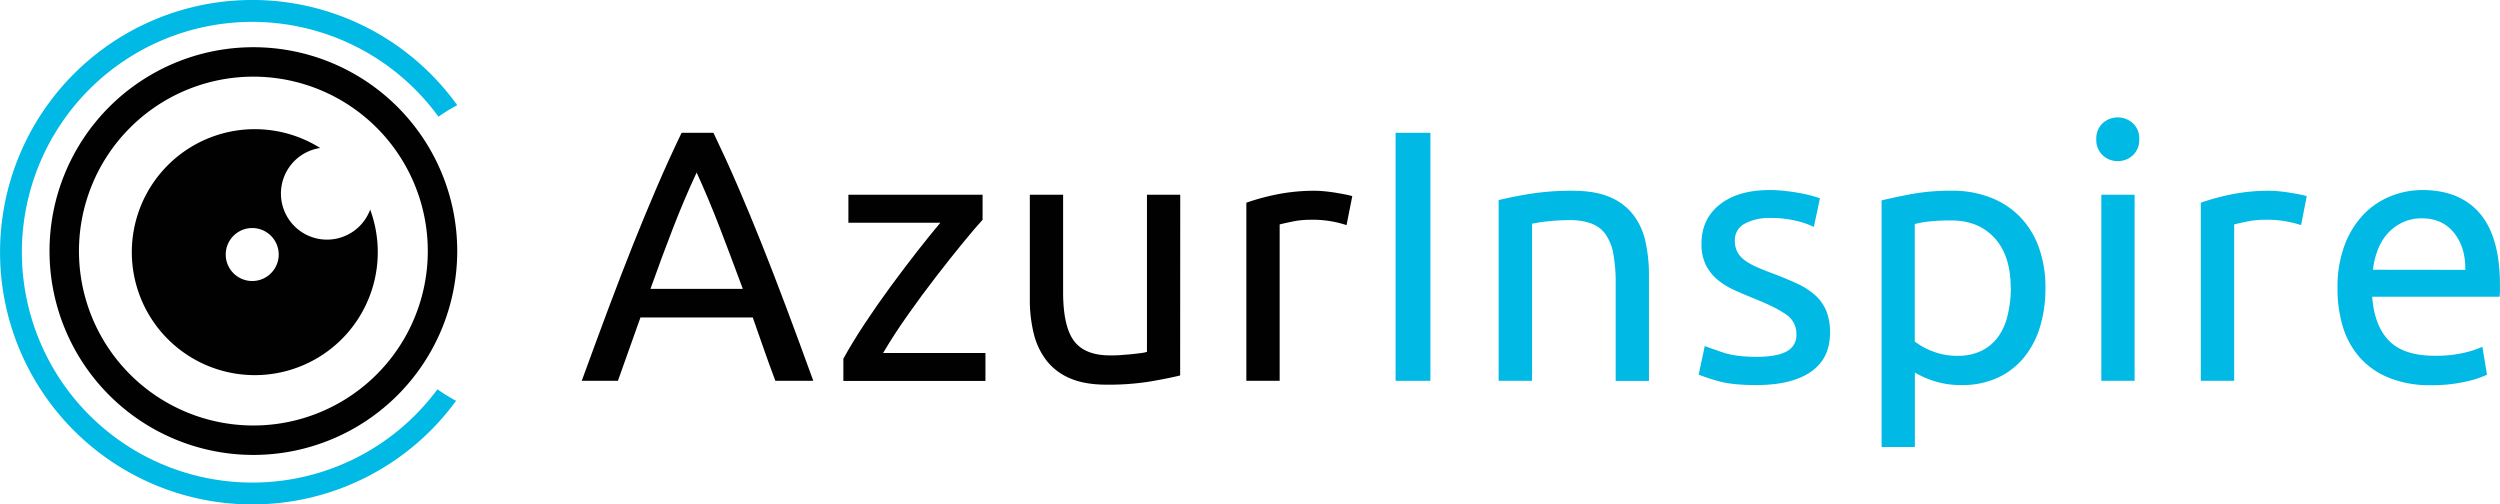 <svg id="Layer_1" data-name="Layer 1" xmlns="http://www.w3.org/2000/svg" viewBox="0 0 1085.35 219"><defs><style>.cls-1{fill:#010101;}.cls-2{fill:#00b9e4;}</style></defs><title>logo</title><path class="cls-1" d="M354.62,183.33q-2.64-7-5-13.75t-4.82-13.76H296.05l-9.79,27.51h-15.7q6.22-17.1,11.66-31.62t10.64-27.58q5.2-13,10.33-24.94t10.72-23.54h13.83q5.6,11.66,10.72,23.54t10.33,24.94q5.2,13.05,10.65,27.58t11.65,31.62ZM340.48,143.4q-5-13.53-9.86-26.19T320.44,92.9q-5.44,11.66-10.33,24.31T300.4,143.4Z" transform="translate(-18 -18)"/><path class="cls-1" d="M444.58,113.41q-3.27,3.57-8.62,10.1T424.46,138q-6.13,7.92-12.27,16.62t-10.8,16.63h44.43v12.12H384.14v-9.64q3.74-6.83,9.17-15.07t11.42-16.39q6-8.16,11.65-15.38t9.87-12.2H386.32V102.53h58.26Z" transform="translate(-18 -18)"/><path class="cls-1" d="M530.35,181c-3.32.83-7.69,1.7-13.13,2.64A113.17,113.17,0,0,1,498.34,185q-9.33,0-15.69-2.71a25.37,25.37,0,0,1-10.26-7.7,31.16,31.16,0,0,1-5.59-11.73,61.07,61.07,0,0,1-1.71-15V102.53h14.45v42.26q0,14.78,4.66,21.13t15.69,6.37c1.56,0,3.16,0,4.82-.15s3.21-.23,4.66-.39,2.77-.31,4-.47a11.34,11.34,0,0,0,2.57-.54V102.53h14.45Z" transform="translate(-18 -18)"/><path class="cls-1" d="M588.92,100.82c1.24,0,2.67.08,4.27.24s3.19.36,4.74.62,3,.52,4.28.77a28.15,28.15,0,0,1,2.87.7l-2.49,12.59a46.79,46.79,0,0,0-15.84-2.33,37.84,37.84,0,0,0-8,.85q-4,.85-5.2,1.17v67.9H559.09V106a98.9,98.9,0,0,1,12.74-3.5A82.31,82.31,0,0,1,588.92,100.82Z" transform="translate(-18 -18)"/><path class="cls-2" d="M623.88,75.65H639V183.33H623.88Z" transform="translate(-18 -18)"/><path class="cls-2" d="M668.62,104.86c3.32-.82,7.72-1.71,13.21-2.64a114.52,114.52,0,0,1,19-1.4q9.63,0,16,2.72A25,25,0,0,1,727,111.16a29.45,29.45,0,0,1,5.37,11.73A68.42,68.42,0,0,1,733.88,138v45.37H719.43V141.06a69.34,69.34,0,0,0-1-12.74,21.5,21.5,0,0,0-3.34-8.54,13.22,13.22,0,0,0-6.22-4.74,27.38,27.38,0,0,0-9.63-1.48c-1.55,0-3.16.06-4.81.16s-3.24.23-4.74.39-2.85.33-4,.54l-2.57.47v68.21H668.62Z" transform="translate(-18 -18)"/><path class="cls-2" d="M780.49,172.92q8.85,0,13.13-2.34a7.86,7.86,0,0,0,4.27-7.45,9.91,9.91,0,0,0-4.19-8.39q-4.2-3.11-13.83-7c-3.11-1.25-6.09-2.51-8.94-3.81a31.13,31.13,0,0,1-7.38-4.58,20.18,20.18,0,0,1-5-6.37,20.41,20.41,0,0,1-1.86-9.17q0-10.72,7.92-17t21.6-6.3a60.15,60.15,0,0,1,6.83.39q3.42.39,6.38.93c2,.37,3.7.76,5.2,1.17s2.67.78,3.5,1.09l-2.65,12.43a36.05,36.05,0,0,0-7.3-2.57,47.1,47.1,0,0,0-12-1.32A22.19,22.19,0,0,0,775.67,115a8,8,0,0,0-4.5,7.54,10.21,10.21,0,0,0,1,4.66,10.87,10.87,0,0,0,3.1,3.65,25.48,25.48,0,0,0,5.21,3c2.07.93,4.56,1.92,7.46,3q5.74,2.17,10.25,4.27a31.8,31.8,0,0,1,7.69,4.9,18.77,18.77,0,0,1,4.9,6.75,24.55,24.55,0,0,1,1.71,9.72q0,11.18-8.32,16.93t-23.69,5.75q-10.72,0-16.78-1.79a85,85,0,0,1-8.24-2.72l2.65-12.43q2.48.94,7.92,2.8T780.49,172.92Z" transform="translate(-18 -18)"/><path class="cls-2" d="M906,143.08A56.8,56.8,0,0,1,903.62,160a38.35,38.35,0,0,1-7.07,13.36,32.08,32.08,0,0,1-11.42,8.7,36.63,36.63,0,0,1-15.46,3.11,37.6,37.6,0,0,1-12.35-1.86,39.36,39.36,0,0,1-8-3.58v32.32H834.87V105q5.13-1.24,12.82-2.72a95.43,95.43,0,0,1,17.79-1.48,45.24,45.24,0,0,1,16.78,3A35.79,35.79,0,0,1,895,112.17a37.1,37.1,0,0,1,8.16,13.28A51.14,51.14,0,0,1,906,143.08Zm-15.07,0q0-14.13-7-21.75t-18.65-7.61a83,83,0,0,0-10.17.47,41.49,41.49,0,0,0-5.83,1.08v51a29.58,29.58,0,0,0,7.61,4.2,28.59,28.59,0,0,0,10.88,2,23.25,23.25,0,0,0,10.64-2.25,19.62,19.62,0,0,0,7.23-6.22,26.56,26.56,0,0,0,4-9.32A51.66,51.66,0,0,0,891,143.08Z" transform="translate(-18 -18)"/><path class="cls-2" d="M937.41,87.93a9.26,9.26,0,0,1-6.6-2.57,9.05,9.05,0,0,1-2.72-6.91,9,9,0,0,1,2.72-6.91,9.77,9.77,0,0,1,13.21,0,9,9,0,0,1,2.72,6.91A9.05,9.05,0,0,1,944,85.36,9.3,9.3,0,0,1,937.41,87.93Zm7.31,95.4H930.27v-80.8h14.45Z" transform="translate(-18 -18)"/><path class="cls-2" d="M1003.29,100.82c1.24,0,2.67.08,4.27.24s3.19.36,4.74.62,3,.52,4.27.77a27.81,27.81,0,0,1,2.88.7L1017,115.74a46.8,46.8,0,0,0-15.85-2.33,37.82,37.82,0,0,0-8,.85q-4,.85-5.2,1.17v67.9H973.46V106a98.9,98.9,0,0,1,12.74-3.5A82.31,82.31,0,0,1,1003.29,100.82Z" transform="translate(-18 -18)"/><path class="cls-2" d="M1032.81,143.08a51.43,51.43,0,0,1,3.11-18.72,39.06,39.06,0,0,1,8.23-13.28,33.57,33.57,0,0,1,11.81-7.93,36.88,36.88,0,0,1,13.67-2.64q16.32,0,25,10.18t8.7,31v2.4a22.51,22.51,0,0,1-.16,2.72h-55.31q.93,12.58,7.3,19.11t19.89,6.53a53.07,53.07,0,0,0,12.82-1.32,46,46,0,0,0,7.84-2.56l2,12.11a42.62,42.62,0,0,1-9.24,3,66,66,0,0,1-15,1.55,47.44,47.44,0,0,1-18.26-3.19,33.92,33.92,0,0,1-12.66-8.77,35.68,35.68,0,0,1-7.38-13.29A56,56,0,0,1,1032.81,143.08Zm55.47-7.92q.15-9.8-4.9-16.08t-13.9-6.29a19.11,19.11,0,0,0-8.78,1.94,20.78,20.78,0,0,0-6.45,5,23.3,23.3,0,0,0-4.12,7.15,35.31,35.31,0,0,0-1.94,8.23Z" transform="translate(-18 -18)"/><path class="cls-2" d="M127.5,227.5A100,100,0,1,1,208.36,68.67a71,71,0,0,1,8.14-5A109.5,109.5,0,1,0,216,192a72.33,72.33,0,0,1-8.09-5A99.84,99.84,0,0,1,127.5,227.5Z" transform="translate(-18 -18)"/><path class="cls-1" d="M178.71,109A20,20,0,1,1,157,82.25,53.39,53.39,0,1,0,178.71,109ZM127.5,140A11.5,11.5,0,1,1,139,128.5,11.5,11.5,0,0,1,127.5,140Z" transform="translate(-18 -18)"/><path class="cls-1" d="M128,38.5A88.5,88.5,0,1,0,216.5,127,88.5,88.5,0,0,0,128,38.5Zm0,164.22A75.72,75.72,0,1,1,203.72,127,75.72,75.72,0,0,1,128,202.72Z" transform="translate(-18 -18)"/></svg>